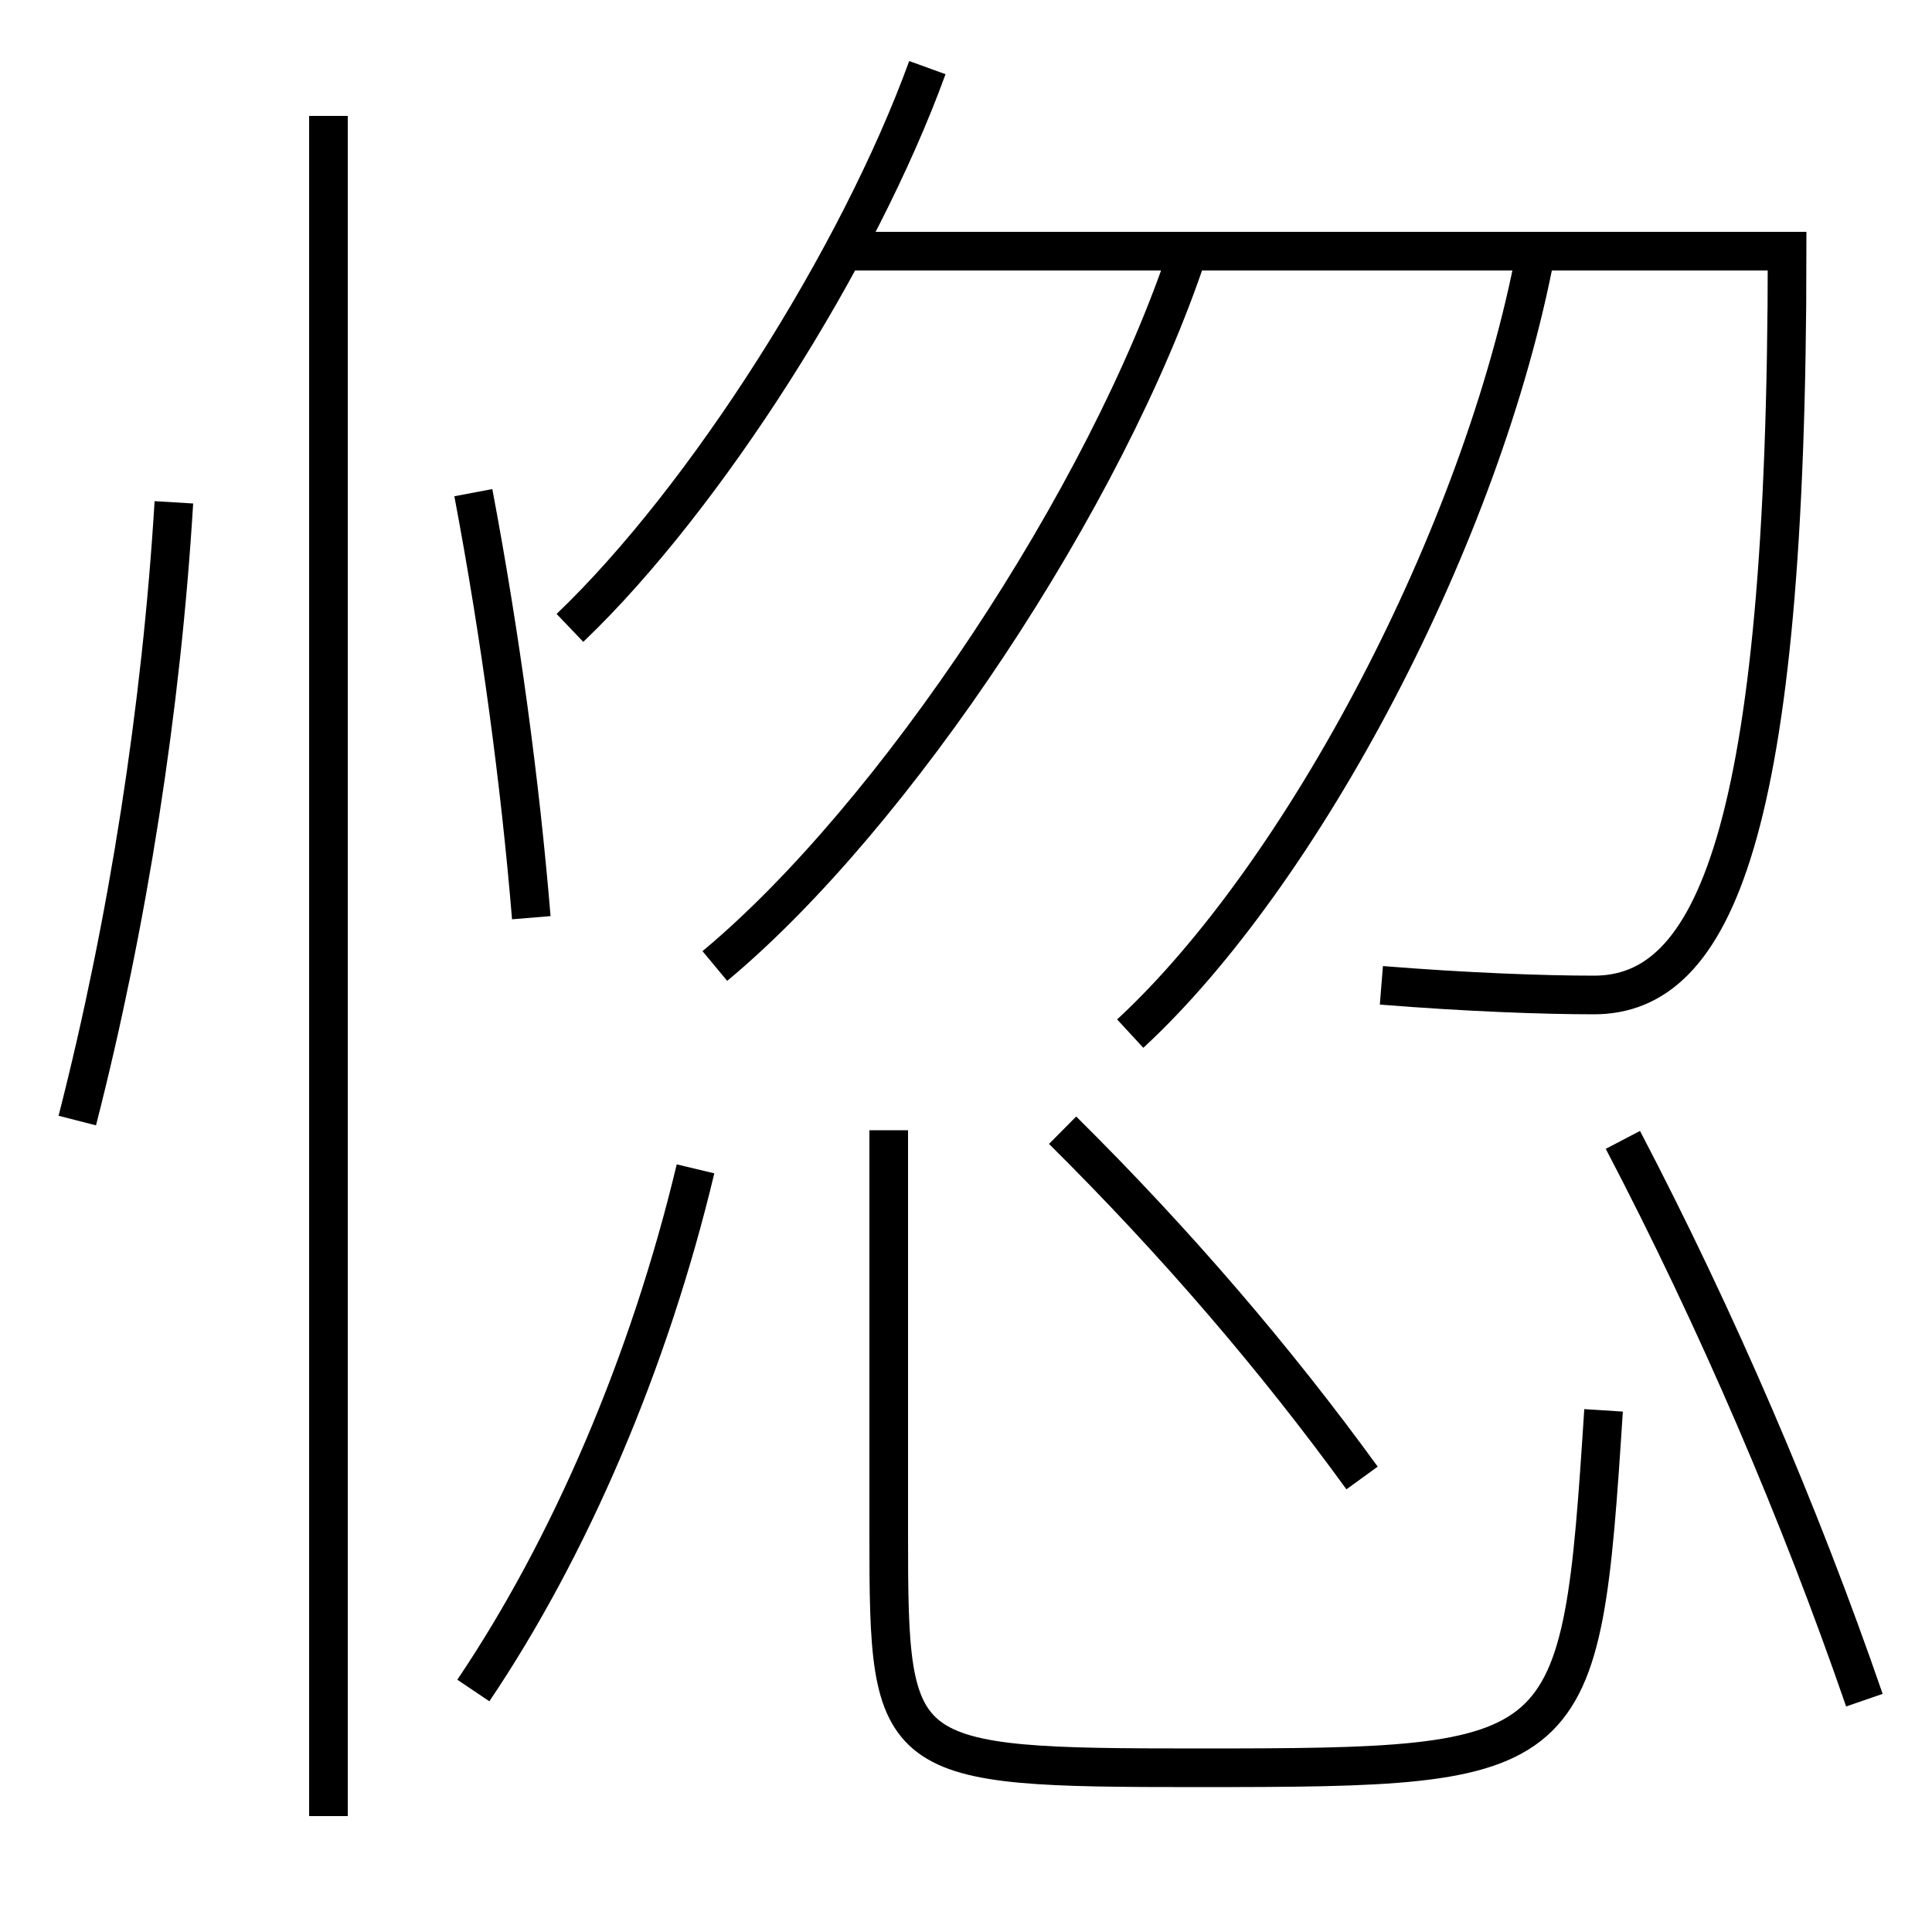 <?xml version='1.0' encoding='utf-8'?>
<svg xmlns="http://www.w3.org/2000/svg" height="100px" version="1.0" viewBox="0 0 100 100" width="100px" x="0px" y="0px">
<line fill="none" stroke="#000000" stroke-width="2" x1="17" x2="17" y1="94" y2="6" /><path d="M4,58 c2.624,-10.247 4.357,-21.376 5,-32" fill="none" stroke="#000000" stroke-width="2" /><path d="M27.5,47.5 c-0.573,-6.952 -1.604,-14.611 -3,-22" fill="none" stroke="#000000" stroke-width="2" /><path d="M46,58.5 v21.0 c0,11.755 0.244,12 16,12 c19.579,0 19.818,-0.223 21,-18.5" fill="none" stroke="#000000" stroke-width="2" /><path d="M24.5,87.5 c4.979,-7.385 9.099,-16.951 11.5,-27" fill="none" stroke="#000000" stroke-width="2" /><path d="M70.5,76.5 c-4.447,-6.125 -9.611,-12.167 -15.5,-18" fill="none" stroke="#000000" stroke-width="2" /><path d="M96.5,88 c-3.338,-9.688 -7.629,-19.688 -12.5,-29" fill="none" stroke="#000000" stroke-width="2" /><path d="M43.5,13 h49.0 c0,30.308 -3.823,38.5 -10,38.5 c-2.611,0 -6.609,-0.146 -11,-0.5" fill="none" stroke="#000000" stroke-width="2" /><path d="M29.5,32.5 c7.041,-6.728 14.941,-19.198 18.5,-29" fill="none" stroke="#000000" stroke-width="2" /><path d="M58.5,53.5 c8.885,-8.212 18.225,-25.737 21,-40.5" fill="none" stroke="#000000" stroke-width="2" /><path d="M37,50 c9.288,-7.729 20.285,-24.249 24.5,-37" fill="none" stroke="#000000" stroke-width="2" /></svg>